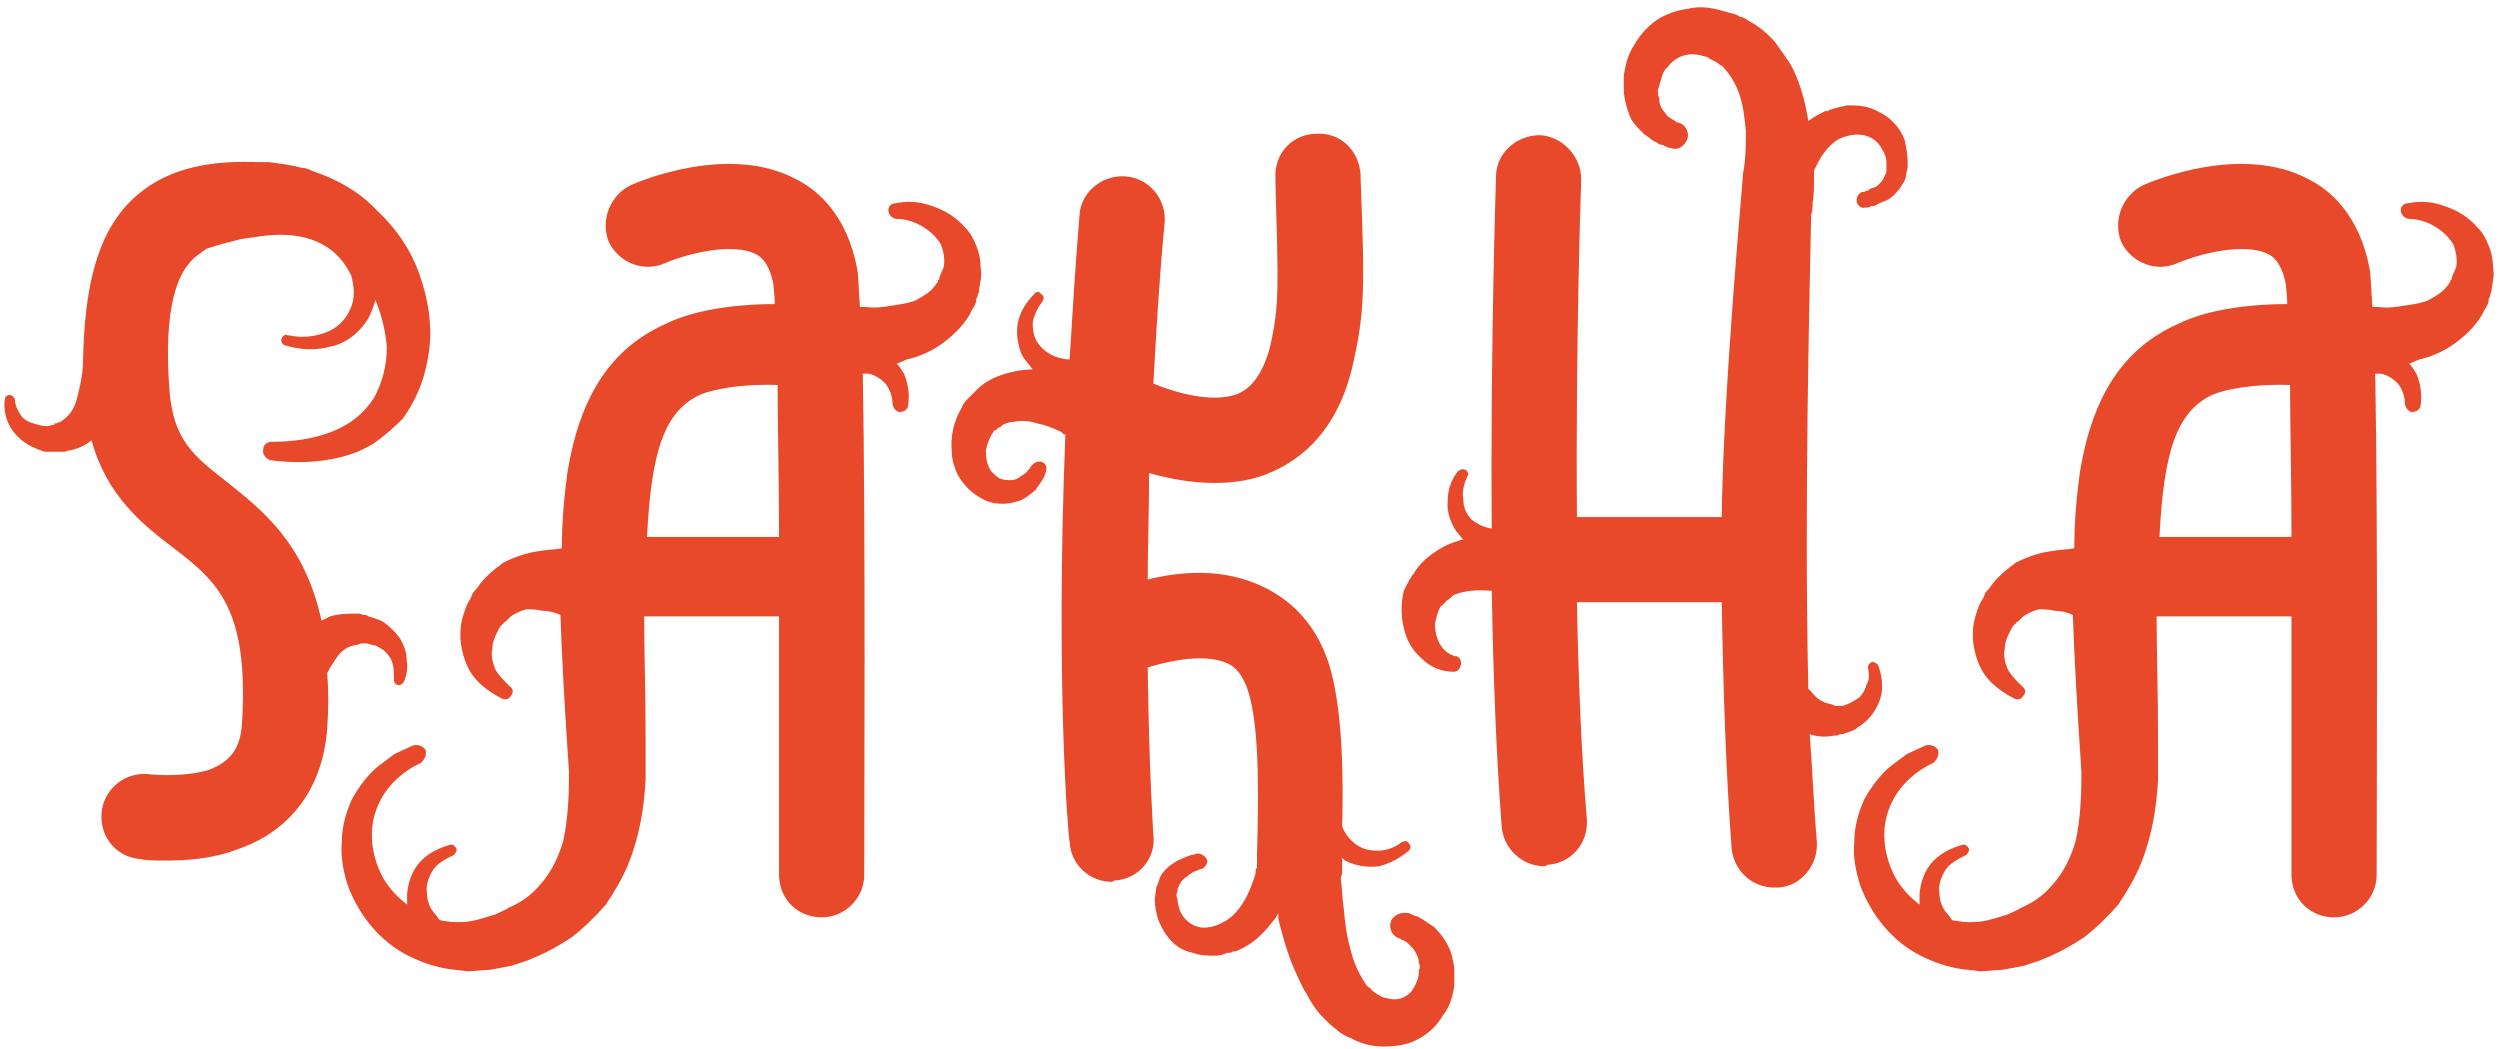 <svg width="317" height="133" viewBox="0 0 317 133" fill="none" xmlns="http://www.w3.org/2000/svg">
<path d="M47.788 26.68C50.308 29.02 52.108 31.72 53.188 34.78C54.268 37.84 54.808 41.08 54.448 44.14C54.088 47.38 53.008 50.44 51.028 53.14C49.948 54.22 48.688 55.3 47.428 56.2C45.988 57.1 44.548 57.64 43.108 58C40.048 58.72 37.168 58.72 34.288 58.36C33.748 58.18 33.208 57.64 33.388 56.92C33.388 56.38 33.928 56.02 34.468 56.02C37.168 56.02 39.688 55.66 42.028 54.76C44.368 53.86 46.168 52.42 47.428 50.44C48.508 48.46 49.048 46.3 49.048 43.96C48.868 41.8 48.328 39.82 47.608 38.02C47.428 38.74 47.068 39.64 46.708 40.36C45.628 42.16 43.828 43.6 41.848 43.96C39.868 44.5 37.888 44.32 36.088 43.78C35.728 43.6 35.548 43.24 35.728 42.88C35.908 42.52 36.268 42.34 36.448 42.52H36.628C38.248 42.88 39.868 42.7 41.308 42.16C42.748 41.62 43.828 40.54 44.368 39.28C45.088 37.84 44.908 36.4 44.548 34.96C44.188 34.42 42.028 28.3 32.128 30.1C31.588 30.1 31.228 30.28 30.688 30.28C29.248 30.64 27.808 31 26.188 31.54C25.468 32.08 24.568 32.62 24.028 33.34C22.768 34.78 20.608 38.56 21.508 49.72C22.048 55.84 24.568 57.82 28.708 61.06C33.208 64.66 38.608 68.8 40.768 78.7C41.128 78.52 41.488 78.34 41.848 78.16C43.108 77.8 44.188 77.8 45.268 77.8C45.448 77.8 45.808 77.8 45.988 77.98H46.168H46.348C46.528 77.98 46.708 78.16 46.708 78.16C47.428 78.34 47.788 78.52 48.328 78.7C49.228 79.24 49.948 79.96 50.668 80.86C51.208 81.76 51.568 82.66 51.568 83.74C51.748 84.64 51.568 85.72 51.208 86.44C51.028 86.8 50.668 86.98 50.308 86.8C50.128 86.8 49.948 86.44 49.948 86.26V86.08C49.948 85.36 49.948 84.64 49.768 84.1C49.588 83.38 49.048 82.84 48.688 82.48C48.148 82.12 47.608 81.76 47.068 81.76C46.708 81.58 46.348 81.58 46.168 81.58H45.988H45.808C45.628 81.58 45.448 81.76 45.268 81.76C44.008 81.94 43.288 82.48 42.568 83.56C42.208 84.1 41.848 84.64 41.488 85.36C41.668 87.52 41.668 89.86 41.488 92.38C40.948 99.76 36.988 105.34 30.148 107.68C26.908 108.94 23.488 109.12 20.968 109.12C19.708 109.12 18.448 109.12 17.908 108.94C14.848 108.76 12.688 106.24 12.868 103.18C13.048 100.3 15.568 97.96 18.628 98.14C19.888 98.32 23.668 98.5 26.548 97.6C29.248 96.52 30.508 94.9 30.688 91.66C31.588 77.08 27.448 73.66 22.048 69.52C18.268 66.64 13.588 63.04 11.608 55.84C10.708 56.56 9.808 56.92 8.908 57.1C8.548 57.1 8.368 57.28 8.188 57.28H8.008H7.648C7.468 57.28 7.468 57.28 7.288 57.28C6.748 57.28 6.208 57.28 5.668 57.28C4.588 56.92 3.688 56.56 2.788 55.84C2.068 55.3 1.348 54.4 0.988 53.5C0.628 52.6 0.448 51.52 0.628 50.62C0.628 50.26 0.988 50.08 1.168 50.08C1.528 50.08 1.708 50.26 1.888 50.62C1.888 51.34 2.248 52.06 2.608 52.6C2.968 53.14 3.508 53.5 4.228 53.68C4.768 53.86 5.308 54.04 6.028 54.04C6.208 54.04 6.568 53.86 6.748 53.86C6.928 53.86 6.928 53.86 6.928 53.68H7.108C7.288 53.68 7.468 53.5 7.648 53.5C8.728 52.78 9.268 52.06 9.628 50.98C9.988 49.72 10.528 47.56 10.528 45.76C10.708 36.4 12.328 29.92 16.288 25.78C21.148 20.74 27.808 20.38 32.848 20.56C33.028 20.56 33.028 20.56 33.028 20.56C33.388 20.56 33.748 20.56 34.108 20.56C35.548 20.74 36.988 20.92 38.248 21.28C38.788 21.28 39.148 21.46 39.508 21.64C42.748 22.72 45.628 24.34 47.788 26.68ZM123.803 31.18C124.163 32.08 124.343 32.98 124.343 33.88C124.523 34.78 124.343 35.68 124.163 36.58C124.163 36.76 124.163 37.12 123.983 37.3C123.983 37.48 123.983 37.66 123.803 37.84C123.803 38.38 123.623 38.74 123.263 39.28C122.543 40.9 121.103 42.34 119.663 43.42C118.223 44.5 116.603 45.22 114.983 45.58C114.623 45.76 114.083 45.94 113.723 46.12C114.083 46.48 114.263 46.84 114.623 47.38C115.163 48.64 115.343 50.08 115.163 51.34C115.163 51.88 114.623 52.24 114.083 52.24C113.723 52.24 113.363 51.88 113.183 51.34C113.183 50.26 112.823 49.36 112.283 48.64C111.743 48.1 111.023 47.56 110.123 47.38C109.943 47.38 109.583 47.38 109.403 47.38C109.763 67.18 109.583 102.28 109.583 110.92C109.583 113.98 107.063 116.32 104.183 116.32C101.123 116.32 98.783 113.98 98.783 110.92C98.783 100.12 98.783 88.78 98.783 78.16H81.683C81.683 82.66 81.863 87.88 81.863 93.64V93.82C81.863 94.54 81.863 98.68 81.863 98.86C81.683 102.28 81.143 105.88 79.703 109.48C78.983 111.28 77.903 113.08 76.823 114.7C75.563 116.14 74.123 117.58 72.503 118.84C70.883 119.92 69.263 120.82 67.463 121.54C66.743 121.9 65.843 122.08 64.943 122.44C64.043 122.62 63.143 122.8 62.063 122.98C61.163 122.98 60.263 123.16 59.183 123.16C58.283 122.98 57.383 122.98 56.483 122.8C54.503 122.44 52.703 121.72 51.083 120.82C47.663 118.84 45.323 115.6 44.063 112.18C43.523 110.38 43.163 108.58 43.343 106.78C43.343 104.8 43.883 103 44.603 101.38C45.503 99.76 46.583 98.32 47.843 97.24C48.563 96.7 49.283 96.16 50.003 95.62C50.723 95.26 51.623 94.9 52.343 94.54C52.883 94.36 53.603 94.54 53.963 95.08C54.143 95.8 53.783 96.34 53.423 96.7C50.723 97.96 48.563 100.12 47.663 102.82C46.763 105.34 47.123 108.22 48.203 110.56C48.923 112.18 50.183 113.62 51.623 114.7C51.623 114.34 51.623 113.8 51.623 113.26C51.803 111.64 52.343 110.2 53.423 109.12C54.503 108.04 55.763 107.5 57.023 107.14C57.383 106.96 57.743 107.32 57.923 107.68C57.923 107.86 57.743 108.22 57.563 108.4C56.483 108.94 55.403 109.48 54.863 110.38C54.323 111.28 53.963 112.36 54.143 113.26C54.143 114.16 54.503 115.24 55.223 115.96C55.403 116.14 55.583 116.5 55.763 116.68C57.563 117.04 59.183 117.04 60.983 116.5C61.523 116.32 62.243 116.14 62.783 115.96C63.503 115.6 64.043 115.42 64.583 115.06C65.843 114.52 66.923 113.8 67.823 112.9C69.623 111.1 70.703 109.12 71.423 106.6C71.963 104.08 72.143 101.38 72.143 98.5C72.143 98.32 72.143 98.14 72.143 97.96V97.78C71.603 89.86 71.243 83.38 71.063 77.98C70.343 77.62 69.443 77.44 68.723 77.44C68.003 77.26 67.283 77.26 66.743 77.26C66.023 77.44 65.303 77.8 64.763 78.16C64.583 78.34 64.403 78.52 64.223 78.7L64.043 78.88C63.863 78.88 63.863 78.88 63.863 79.06C63.503 79.24 63.323 79.6 63.143 79.96C62.783 80.68 62.423 81.4 62.423 82.3C62.243 83.02 62.423 83.92 62.783 84.82C63.143 85.54 63.863 86.26 64.583 86.98C65.123 87.34 65.123 87.88 64.763 88.24C64.583 88.6 64.223 88.78 63.683 88.6C62.603 88.06 61.523 87.34 60.623 86.44C59.543 85.36 59.003 84.1 58.643 82.66C58.283 81.22 58.283 79.78 58.643 78.34C58.823 77.8 59.003 77.08 59.363 76.36C59.543 76.18 59.543 76 59.723 75.82C59.723 75.64 59.903 75.46 59.903 75.28C60.083 74.92 60.443 74.74 60.623 74.38C61.343 73.3 62.603 72.22 63.863 71.32C65.303 70.6 66.923 70.06 68.363 69.88C69.263 69.7 70.343 69.7 71.243 69.52C71.243 65.74 71.603 62.5 71.963 59.8C73.583 50.08 77.543 44.14 84.383 41.08C87.623 39.46 92.663 38.56 98.243 38.56C98.243 37.3 98.063 36.4 98.063 36.04C97.523 33.16 96.263 32.44 95.903 32.26C92.843 30.64 86.903 32.26 84.383 33.34C81.683 34.6 78.443 33.34 77.183 30.64C76.103 27.94 77.363 24.7 80.063 23.44C81.323 22.9 92.483 18.22 100.943 22.72C103.823 24.16 107.423 27.4 108.683 34.06C108.863 34.96 108.863 36.58 109.043 38.92C109.223 38.92 109.583 38.92 109.763 38.92C111.023 39.1 112.103 38.92 113.183 38.74C114.443 38.56 115.523 38.38 116.243 38.02C117.143 37.48 117.863 37.12 118.403 36.4C118.583 36.22 118.763 36.04 118.763 35.86C118.943 35.86 118.943 35.68 118.943 35.5C119.123 35.5 119.123 35.32 119.123 35.14C119.303 34.78 119.483 34.24 119.663 33.88C119.843 32.98 119.663 31.9 119.303 31C118.403 29.38 116.063 27.76 113.723 27.76C113.183 27.76 112.643 27.22 112.643 26.68C112.643 26.14 113.003 25.78 113.543 25.78C115.163 25.42 116.783 25.6 118.223 26.14C119.843 26.68 121.283 27.58 122.363 28.84C123.083 29.56 123.443 30.28 123.803 31.18ZM82.043 68.08H98.783C98.783 60.7 98.603 54.04 98.603 48.82C94.103 48.64 90.323 49.36 88.703 50.08C84.203 52.24 82.583 57.28 82.043 68.08ZM161.367 116.86C160.287 118.3 158.847 119.74 157.047 120.46L156.687 120.64H156.327C156.147 120.82 155.967 120.82 155.607 120.82C155.247 121 154.707 121.18 154.167 121.18C153.267 121.18 152.187 121.18 151.287 120.82C150.207 120.64 149.307 120.1 148.587 119.38C147.867 118.66 147.327 117.76 146.967 116.86C146.607 115.96 146.427 114.88 146.427 113.98C146.427 113.62 146.607 113.08 146.607 112.54C146.787 112.18 146.967 111.64 147.147 111.1C147.687 110.2 148.407 109.66 149.307 109.12C149.667 108.94 150.207 108.76 150.567 108.58C150.747 108.58 150.927 108.4 151.107 108.4C151.467 108.4 151.647 108.22 151.827 108.22C152.367 108.22 152.907 108.58 153.087 109.12C153.087 109.66 152.727 110.02 152.367 110.2H152.187L151.827 110.38C151.647 110.38 151.467 110.56 151.287 110.56C151.107 110.74 150.747 110.92 150.567 111.1C150.027 111.46 149.667 111.82 149.487 112.36C149.307 112.54 149.307 112.9 149.307 113.08C149.127 113.26 149.127 113.62 149.307 113.98C149.307 114.52 149.487 115.06 149.667 115.6C150.207 116.68 151.107 117.4 152.187 117.58C153.087 117.76 154.347 117.4 155.247 116.86C157.227 115.78 158.487 113.26 159.207 110.74C159.207 110.38 159.207 110.2 159.387 110.02C159.387 109.48 159.387 108.94 159.387 108.4C159.567 101.74 159.747 93.28 158.487 88.42C157.767 85.54 156.507 84.46 155.607 84.1C152.727 82.84 148.407 83.74 145.527 84.64C145.707 98.14 146.247 105.7 146.247 105.88C146.607 108.76 144.447 111.46 141.387 111.64C141.207 111.64 141.027 111.82 141.027 111.82C138.147 111.82 135.807 109.66 135.627 106.78C135.447 105.88 133.827 86.98 135.087 55.12C134.907 55.12 134.727 54.94 134.547 54.76C133.467 54.22 132.387 53.86 131.487 53.68C130.407 53.32 129.327 53.32 128.427 53.5C128.067 53.5 127.527 53.68 127.167 53.86C126.987 54.04 126.807 54.22 126.627 54.22C126.447 54.4 126.267 54.58 126.087 54.58C125.547 55.3 125.187 56.2 125.007 57.1C125.007 58.18 125.187 59.08 125.727 59.8C126.087 60.16 126.447 60.52 126.807 60.7C127.347 60.88 127.707 60.88 128.247 60.88C128.607 60.88 129.147 60.7 129.507 60.34C129.867 60.16 130.047 59.98 130.227 59.8C130.407 59.62 130.407 59.44 130.587 59.44C130.587 59.26 130.767 59.08 130.767 59.08L130.947 58.9C131.307 58.54 131.847 58.36 132.387 58.72C132.747 59.08 132.747 59.44 132.567 59.98C132.567 60.16 132.387 60.34 132.387 60.52C132.207 60.7 132.207 60.88 132.027 61.06C131.847 61.42 131.487 61.78 131.307 62.14C130.587 62.68 129.867 63.4 128.967 63.58C127.887 63.94 126.807 63.94 125.907 63.76C125.007 63.58 124.107 63.04 123.387 62.5C122.487 61.78 121.947 61.06 121.407 60.16C121.047 59.26 120.687 58.36 120.687 57.28C120.507 55.48 120.867 53.5 121.947 51.7C122.127 51.16 122.487 50.8 122.847 50.44C123.207 50.08 123.567 49.72 123.927 49.36C124.647 48.64 125.547 48.1 126.447 47.74C127.887 47.2 129.507 46.84 130.947 46.84C130.407 46.12 129.867 45.58 129.507 44.86C128.967 43.42 128.787 41.98 129.147 40.54C129.507 39.28 130.227 38.2 131.127 37.3C131.307 36.94 131.847 36.94 132.027 37.3C132.387 37.48 132.387 37.84 132.207 38.2C131.487 39.1 131.127 40 130.947 40.9C130.947 41.98 131.127 42.88 131.667 43.6C132.207 44.32 132.927 44.86 133.827 45.22C134.367 45.4 134.907 45.58 135.627 45.58C135.987 39.82 136.347 33.7 136.887 27.22C137.067 24.34 139.767 22.18 142.647 22.36C145.707 22.54 147.867 25.24 147.687 28.12C146.967 35.5 146.607 42.34 146.247 48.64C149.307 49.9 153.987 51.16 157.047 49.9C157.767 49.54 159.747 48.64 161.007 44.14C162.267 38.56 162.087 36.58 161.727 23.08V22.54C161.547 19.48 163.887 16.96 166.947 16.96C170.007 16.78 172.347 19.12 172.527 22.18V22.72C173.067 36.76 173.067 39.64 171.447 46.66C169.467 54.76 164.967 58.18 161.367 59.8C159.027 60.88 156.507 61.24 153.987 61.24C151.107 61.24 148.227 60.7 145.707 59.98C145.707 64.84 145.527 69.34 145.527 73.48C149.847 72.4 155.247 72.04 160.107 74.38C163.167 75.82 167.307 78.88 168.927 85.72C170.187 90.94 170.367 98.14 170.187 104.8C170.547 105.7 171.087 106.42 171.807 106.96C172.707 107.68 173.607 107.86 174.687 107.86C175.767 107.86 176.847 107.5 177.747 106.78C178.107 106.6 178.467 106.6 178.647 106.96C179.007 107.32 178.827 107.68 178.647 107.86C177.567 108.76 176.307 109.48 174.867 109.84C173.427 110.02 171.987 109.84 170.547 109.12C170.367 108.94 170.367 108.94 170.187 108.76C170.187 109.48 170.187 110.02 170.187 110.74C170.187 110.92 170.007 111.1 170.007 111.46C170.187 112.54 170.187 113.8 170.367 115.06C170.547 116.86 170.727 118.66 171.267 120.46C171.627 122.08 172.347 123.52 173.067 124.6C173.247 124.96 173.427 125.14 173.787 125.32C173.967 125.68 174.147 125.68 174.327 125.86C174.867 126.22 175.407 126.58 175.947 126.58C177.027 126.94 178.107 126.58 178.827 125.86C179.187 125.5 179.547 124.78 179.727 124.24C179.907 123.88 179.907 123.34 179.907 122.98C180.087 122.8 180.087 122.44 179.907 122.08C179.907 121.36 179.547 120.82 179.187 120.28C179.007 120.1 178.647 119.74 178.467 119.56C178.287 119.38 178.107 119.38 177.927 119.2H177.747L177.567 119.02C176.667 118.84 176.127 117.94 176.307 117.04C176.487 116.14 177.567 115.6 178.467 115.78H178.647L179.007 115.96C179.007 115.96 179.187 115.96 179.367 116.14C179.727 116.14 179.907 116.32 180.267 116.5C180.807 116.86 181.347 117.22 181.887 117.58C182.787 118.48 183.687 119.74 184.047 121C184.227 121.72 184.407 122.44 184.407 122.98C184.407 123.7 184.407 124.24 184.407 124.96C184.227 126.22 183.867 127.66 182.967 128.74C182.247 130 181.167 131.08 179.727 131.8C178.467 132.52 176.847 132.7 175.407 132.7C173.967 132.7 172.527 132.34 171.267 131.62C170.727 131.44 170.007 131.08 169.467 130.54C168.927 130.18 168.387 129.64 167.847 129.1C166.947 128.2 166.227 127.12 165.687 126.04C164.967 124.96 164.607 123.88 164.067 122.8C163.167 120.64 162.627 118.66 162.087 116.5C162.087 116.32 162.087 116.14 162.087 115.78C161.907 116.14 161.727 116.5 161.367 116.86ZM201.216 103.9C201.396 106.96 199.236 109.48 196.176 109.66C195.996 109.84 195.996 109.84 195.816 109.84C192.936 109.84 190.596 107.5 190.416 104.8C189.696 95.44 189.336 85.18 189.156 74.92C187.176 74.74 185.556 74.92 184.296 75.46C184.116 75.64 183.756 76 183.396 76.18C183.396 76.18 183.396 76.36 183.216 76.36C183.216 76.54 183.216 76.54 183.036 76.54C183.036 76.72 182.856 76.72 182.676 76.9C182.316 77.44 182.136 78.34 181.956 79.06C181.956 80.86 182.676 82.66 184.476 83.2H184.656C185.196 83.38 185.376 83.92 185.196 84.46C185.016 85 184.656 85.18 184.296 85.18C182.856 85.18 181.416 84.64 180.336 83.56C179.076 82.48 178.356 81.22 177.996 79.6C177.636 78.16 177.636 76.54 177.996 74.92C178.176 74.56 178.356 74.2 178.536 73.84C178.716 73.66 178.716 73.3 178.896 73.3C178.896 73.12 179.076 72.94 179.256 72.76C179.616 72.04 180.156 71.5 180.696 70.96C181.956 69.88 183.396 68.98 184.836 68.62C185.196 68.44 185.376 68.44 185.556 68.44C185.196 68.08 185.016 67.72 184.656 67.36C183.936 66.28 183.396 64.84 183.576 63.4C183.576 61.96 184.116 60.7 184.836 59.8C185.196 59.44 185.556 59.44 185.916 59.62C186.096 59.8 186.276 60.16 186.096 60.34C185.556 61.42 185.376 62.5 185.556 63.4C185.556 64.3 185.916 65.2 186.636 65.92C187.356 66.46 188.076 66.82 188.976 67H189.156C188.976 43.42 189.696 22.72 189.696 22.36C189.696 19.48 192.216 17.14 195.276 17.14C198.156 17.32 200.496 19.84 200.496 22.72C200.496 23.08 199.776 42.88 199.956 65.56H218.316C218.496 49.54 221.016 22.72 221.016 22C221.376 20.2 221.376 18.4 221.376 16.6C221.196 14.8 221.016 13.18 220.476 11.74C219.936 10.3 219.216 9.22 218.316 8.32C218.136 8.32 217.956 8.14 217.776 7.96C217.596 7.96 217.596 7.78 217.416 7.78C217.056 7.6 216.696 7.42 216.516 7.24C215.796 7.06 215.256 6.88 214.536 6.88C213.456 6.88 212.196 7.42 211.476 8.5C210.936 8.86 210.756 9.58 210.576 10.3C210.396 10.66 210.396 11.02 210.216 11.38C210.216 11.74 210.216 12.1 210.396 12.46C210.396 13.18 210.576 13.72 211.116 14.26C211.296 14.62 211.476 14.8 211.836 14.98C212.016 15.16 212.196 15.16 212.376 15.34C212.376 15.34 212.556 15.34 212.556 15.52H212.736C213.636 15.7 214.176 16.6 213.996 17.5C213.636 18.58 212.736 19.12 211.836 18.76H211.656L211.296 18.58C211.116 18.58 211.116 18.58 210.936 18.4C210.576 18.4 210.216 18.22 210.036 18.04C209.496 17.86 208.956 17.32 208.416 16.96C207.876 16.42 207.336 15.88 206.976 15.34C206.616 14.8 206.436 14.08 206.256 13.54C206.076 12.82 205.896 12.1 205.896 11.38C205.896 10.84 205.896 10.12 205.896 9.58C206.076 8.32 206.436 6.88 207.156 5.8C207.876 4.54 208.776 3.46 210.036 2.56C211.116 1.84 212.556 1.3 213.996 1.12C215.436 0.76 216.876 0.94 218.136 1.3C218.856 1.48 219.396 1.66 220.116 1.84C220.476 2.02 220.656 2.2 221.016 2.2C221.376 2.38 221.556 2.56 221.916 2.74C223.176 3.46 224.256 4.36 225.156 5.44C225.876 6.52 226.776 7.6 227.316 8.68C228.396 10.84 228.936 13.18 229.296 15.34C230.016 14.8 230.736 14.44 231.456 14.08H231.816L231.996 13.9C232.356 13.9 232.536 13.72 232.716 13.72C233.256 13.54 233.616 13.54 234.156 13.36C235.236 13.36 236.136 13.36 237.216 13.72C238.116 14.08 239.196 14.62 239.916 15.34C240.636 16.06 241.176 16.78 241.536 17.86C241.716 18.76 241.896 19.66 241.896 20.56C241.896 20.92 241.896 21.46 241.716 22C241.716 22.54 241.536 22.9 241.176 23.44C240.636 24.34 239.916 25.06 239.196 25.42C238.656 25.6 238.296 25.78 237.936 25.96C237.756 26.14 237.396 26.14 237.216 26.14C237.036 26.32 236.856 26.32 236.496 26.32C235.956 26.5 235.416 25.96 235.416 25.42C235.416 25.06 235.596 24.52 236.136 24.34C236.316 24.34 236.496 24.34 236.676 24.16C236.856 24.16 237.036 24.16 237.036 23.98C237.396 23.8 237.756 23.8 237.936 23.62C238.476 23.26 238.836 22.72 239.016 22.18C239.196 22 239.196 21.82 239.196 21.46C239.196 21.28 239.196 20.92 239.196 20.56C239.196 20.02 239.016 19.48 238.656 18.94C238.116 17.86 237.216 17.32 236.316 17.14C235.236 16.96 234.156 17.14 233.076 17.68C231.636 18.58 230.736 20.02 230.016 21.64C230.016 22 230.016 22.18 230.016 22.54C230.016 23.62 230.016 24.7 229.836 25.78C229.836 26.32 229.836 26.68 229.656 27.22C229.476 36.58 228.756 63.76 229.296 87.34C229.476 87.52 229.476 87.52 229.656 87.7C230.376 88.6 231.096 89.14 232.356 89.32C232.536 89.5 232.716 89.5 232.896 89.5H233.076C233.256 89.5 233.256 89.5 233.256 89.5C233.616 89.5 233.796 89.5 234.156 89.32C234.696 89.14 235.236 88.78 235.776 88.42C236.136 88.06 236.496 87.52 236.676 86.8C237.036 86.26 237.036 85.54 236.856 84.64C236.856 84.28 237.036 84.1 237.396 83.92C237.576 83.92 237.936 84.1 238.116 84.28C238.476 85.18 238.656 86.08 238.656 87.16C238.656 88.06 238.296 89.14 237.756 90.04C237.216 90.94 236.496 91.66 235.596 92.2C235.236 92.56 234.696 92.74 234.156 92.92C233.976 92.92 233.796 93.1 233.616 93.1H233.436H233.256C233.076 93.28 232.896 93.28 232.536 93.28C231.636 93.46 230.556 93.46 229.476 93.1C229.836 97.96 230.016 102.64 230.376 106.78C230.556 109.66 228.396 112.36 225.516 112.54C225.336 112.54 225.156 112.54 224.976 112.54C222.276 112.54 219.936 110.56 219.576 107.68C218.856 98.14 218.496 87.34 218.316 76.36H199.956C200.136 85.9 200.496 95.44 201.216 103.9ZM315.58 31.18C315.94 32.08 316.12 32.98 316.12 33.88C316.3 34.78 316.12 35.68 315.94 36.58C315.94 36.76 315.94 37.12 315.76 37.3C315.76 37.48 315.76 37.66 315.58 37.84C315.58 38.38 315.4 38.74 315.04 39.28C314.32 40.9 312.88 42.34 311.44 43.42C310 44.5 308.38 45.22 306.76 45.58C306.4 45.76 305.86 45.94 305.5 46.12C305.86 46.48 306.04 46.84 306.4 47.38C306.94 48.64 307.12 50.08 306.94 51.34C306.94 51.88 306.4 52.24 305.86 52.24C305.5 52.24 305.14 51.88 304.96 51.34C304.96 50.26 304.6 49.36 304.06 48.64C303.52 48.1 302.8 47.56 301.9 47.38C301.72 47.38 301.36 47.38 301.18 47.38C301.54 67.18 301.36 102.28 301.36 110.92C301.36 113.98 298.84 116.32 295.96 116.32C292.9 116.32 290.56 113.98 290.56 110.92C290.56 100.12 290.56 88.78 290.56 78.16H273.46C273.46 82.66 273.64 87.88 273.64 93.64V93.82C273.64 94.54 273.64 98.68 273.64 98.86C273.46 102.28 272.92 105.88 271.48 109.48C270.76 111.28 269.68 113.08 268.6 114.7C267.34 116.14 265.9 117.58 264.28 118.84C262.66 119.92 261.04 120.82 259.24 121.54C258.52 121.9 257.62 122.08 256.72 122.44C255.82 122.62 254.92 122.8 253.84 122.98C252.94 122.98 252.04 123.16 250.96 123.16C250.06 122.98 249.16 122.98 248.26 122.8C246.28 122.44 244.48 121.72 242.86 120.82C239.44 118.84 237.1 115.6 235.84 112.18C235.3 110.38 234.94 108.58 235.12 106.78C235.12 104.8 235.66 103 236.38 101.38C237.28 99.76 238.36 98.32 239.62 97.24C240.34 96.7 241.06 96.16 241.78 95.62C242.5 95.26 243.4 94.9 244.12 94.54C244.66 94.36 245.38 94.54 245.74 95.08C245.92 95.8 245.56 96.34 245.2 96.7C242.5 97.96 240.34 100.12 239.44 102.82C238.54 105.34 238.9 108.22 239.98 110.56C240.7 112.18 241.96 113.62 243.4 114.7C243.4 114.34 243.4 113.8 243.4 113.26C243.58 111.64 244.12 110.2 245.2 109.12C246.28 108.04 247.54 107.5 248.8 107.14C249.16 106.96 249.52 107.32 249.7 107.68C249.7 107.86 249.52 108.22 249.34 108.4C248.26 108.94 247.18 109.48 246.64 110.38C246.1 111.28 245.74 112.36 245.92 113.26C245.92 114.16 246.28 115.24 247 115.96C247.18 116.14 247.36 116.5 247.54 116.68C249.34 117.04 250.96 117.04 252.76 116.5C253.3 116.32 254.02 116.14 254.56 115.96C255.28 115.6 255.82 115.42 256.36 115.06C257.62 114.52 258.7 113.8 259.6 112.9C261.4 111.1 262.48 109.12 263.2 106.6C263.74 104.08 263.92 101.38 263.92 98.5C263.92 98.32 263.92 98.14 263.92 97.96V97.78C263.38 89.86 263.02 83.38 262.84 77.98C262.12 77.62 261.22 77.44 260.5 77.44C259.78 77.26 259.06 77.26 258.52 77.26C257.8 77.44 257.08 77.8 256.54 78.16C256.36 78.34 256.18 78.52 256 78.7L255.82 78.88C255.64 78.88 255.64 78.88 255.64 79.06C255.28 79.24 255.1 79.6 254.92 79.96C254.56 80.68 254.2 81.4 254.2 82.3C254.02 83.02 254.2 83.92 254.56 84.82C254.92 85.54 255.64 86.26 256.36 86.98C256.9 87.34 256.9 87.88 256.54 88.24C256.36 88.6 256 88.78 255.46 88.6C254.38 88.06 253.3 87.34 252.4 86.44C251.32 85.36 250.78 84.1 250.42 82.66C250.06 81.22 250.06 79.78 250.42 78.34C250.6 77.8 250.78 77.08 251.14 76.36C251.32 76.18 251.32 76 251.5 75.82C251.5 75.64 251.68 75.46 251.68 75.28C251.86 74.92 252.22 74.74 252.4 74.38C253.12 73.3 254.38 72.22 255.64 71.32C257.08 70.6 258.7 70.06 260.14 69.88C261.04 69.7 262.12 69.7 263.02 69.52C263.02 65.74 263.38 62.5 263.74 59.8C265.36 50.08 269.32 44.14 276.16 41.08C279.4 39.46 284.44 38.56 290.02 38.56C290.02 37.3 289.84 36.4 289.84 36.04C289.3 33.16 288.04 32.44 287.68 32.26C284.62 30.64 278.68 32.26 276.16 33.34C273.46 34.6 270.22 33.34 268.96 30.64C267.88 27.94 269.14 24.7 271.84 23.44C273.1 22.9 284.26 18.22 292.72 22.72C295.6 24.16 299.2 27.4 300.46 34.06C300.64 34.96 300.64 36.58 300.82 38.92C301 38.92 301.36 38.92 301.54 38.92C302.8 39.1 303.88 38.92 304.96 38.74C306.22 38.56 307.3 38.38 308.02 38.02C308.92 37.48 309.64 37.12 310.18 36.4C310.36 36.22 310.54 36.04 310.54 35.86C310.72 35.86 310.72 35.68 310.72 35.5C310.9 35.5 310.9 35.32 310.9 35.14C311.08 34.78 311.26 34.24 311.44 33.88C311.62 32.98 311.44 31.9 311.08 31C310.18 29.38 307.84 27.76 305.5 27.76C304.96 27.76 304.42 27.22 304.42 26.68C304.42 26.14 304.78 25.78 305.32 25.78C306.94 25.42 308.56 25.6 310 26.14C311.62 26.68 313.06 27.58 314.14 28.84C314.86 29.56 315.22 30.28 315.58 31.18ZM273.82 68.08H290.56C290.56 60.7 290.38 54.04 290.38 48.82C285.88 48.64 282.1 49.36 280.48 50.08C275.98 52.24 274.36 57.28 273.82 68.08Z" fill="#E8492A"/>
</svg>
